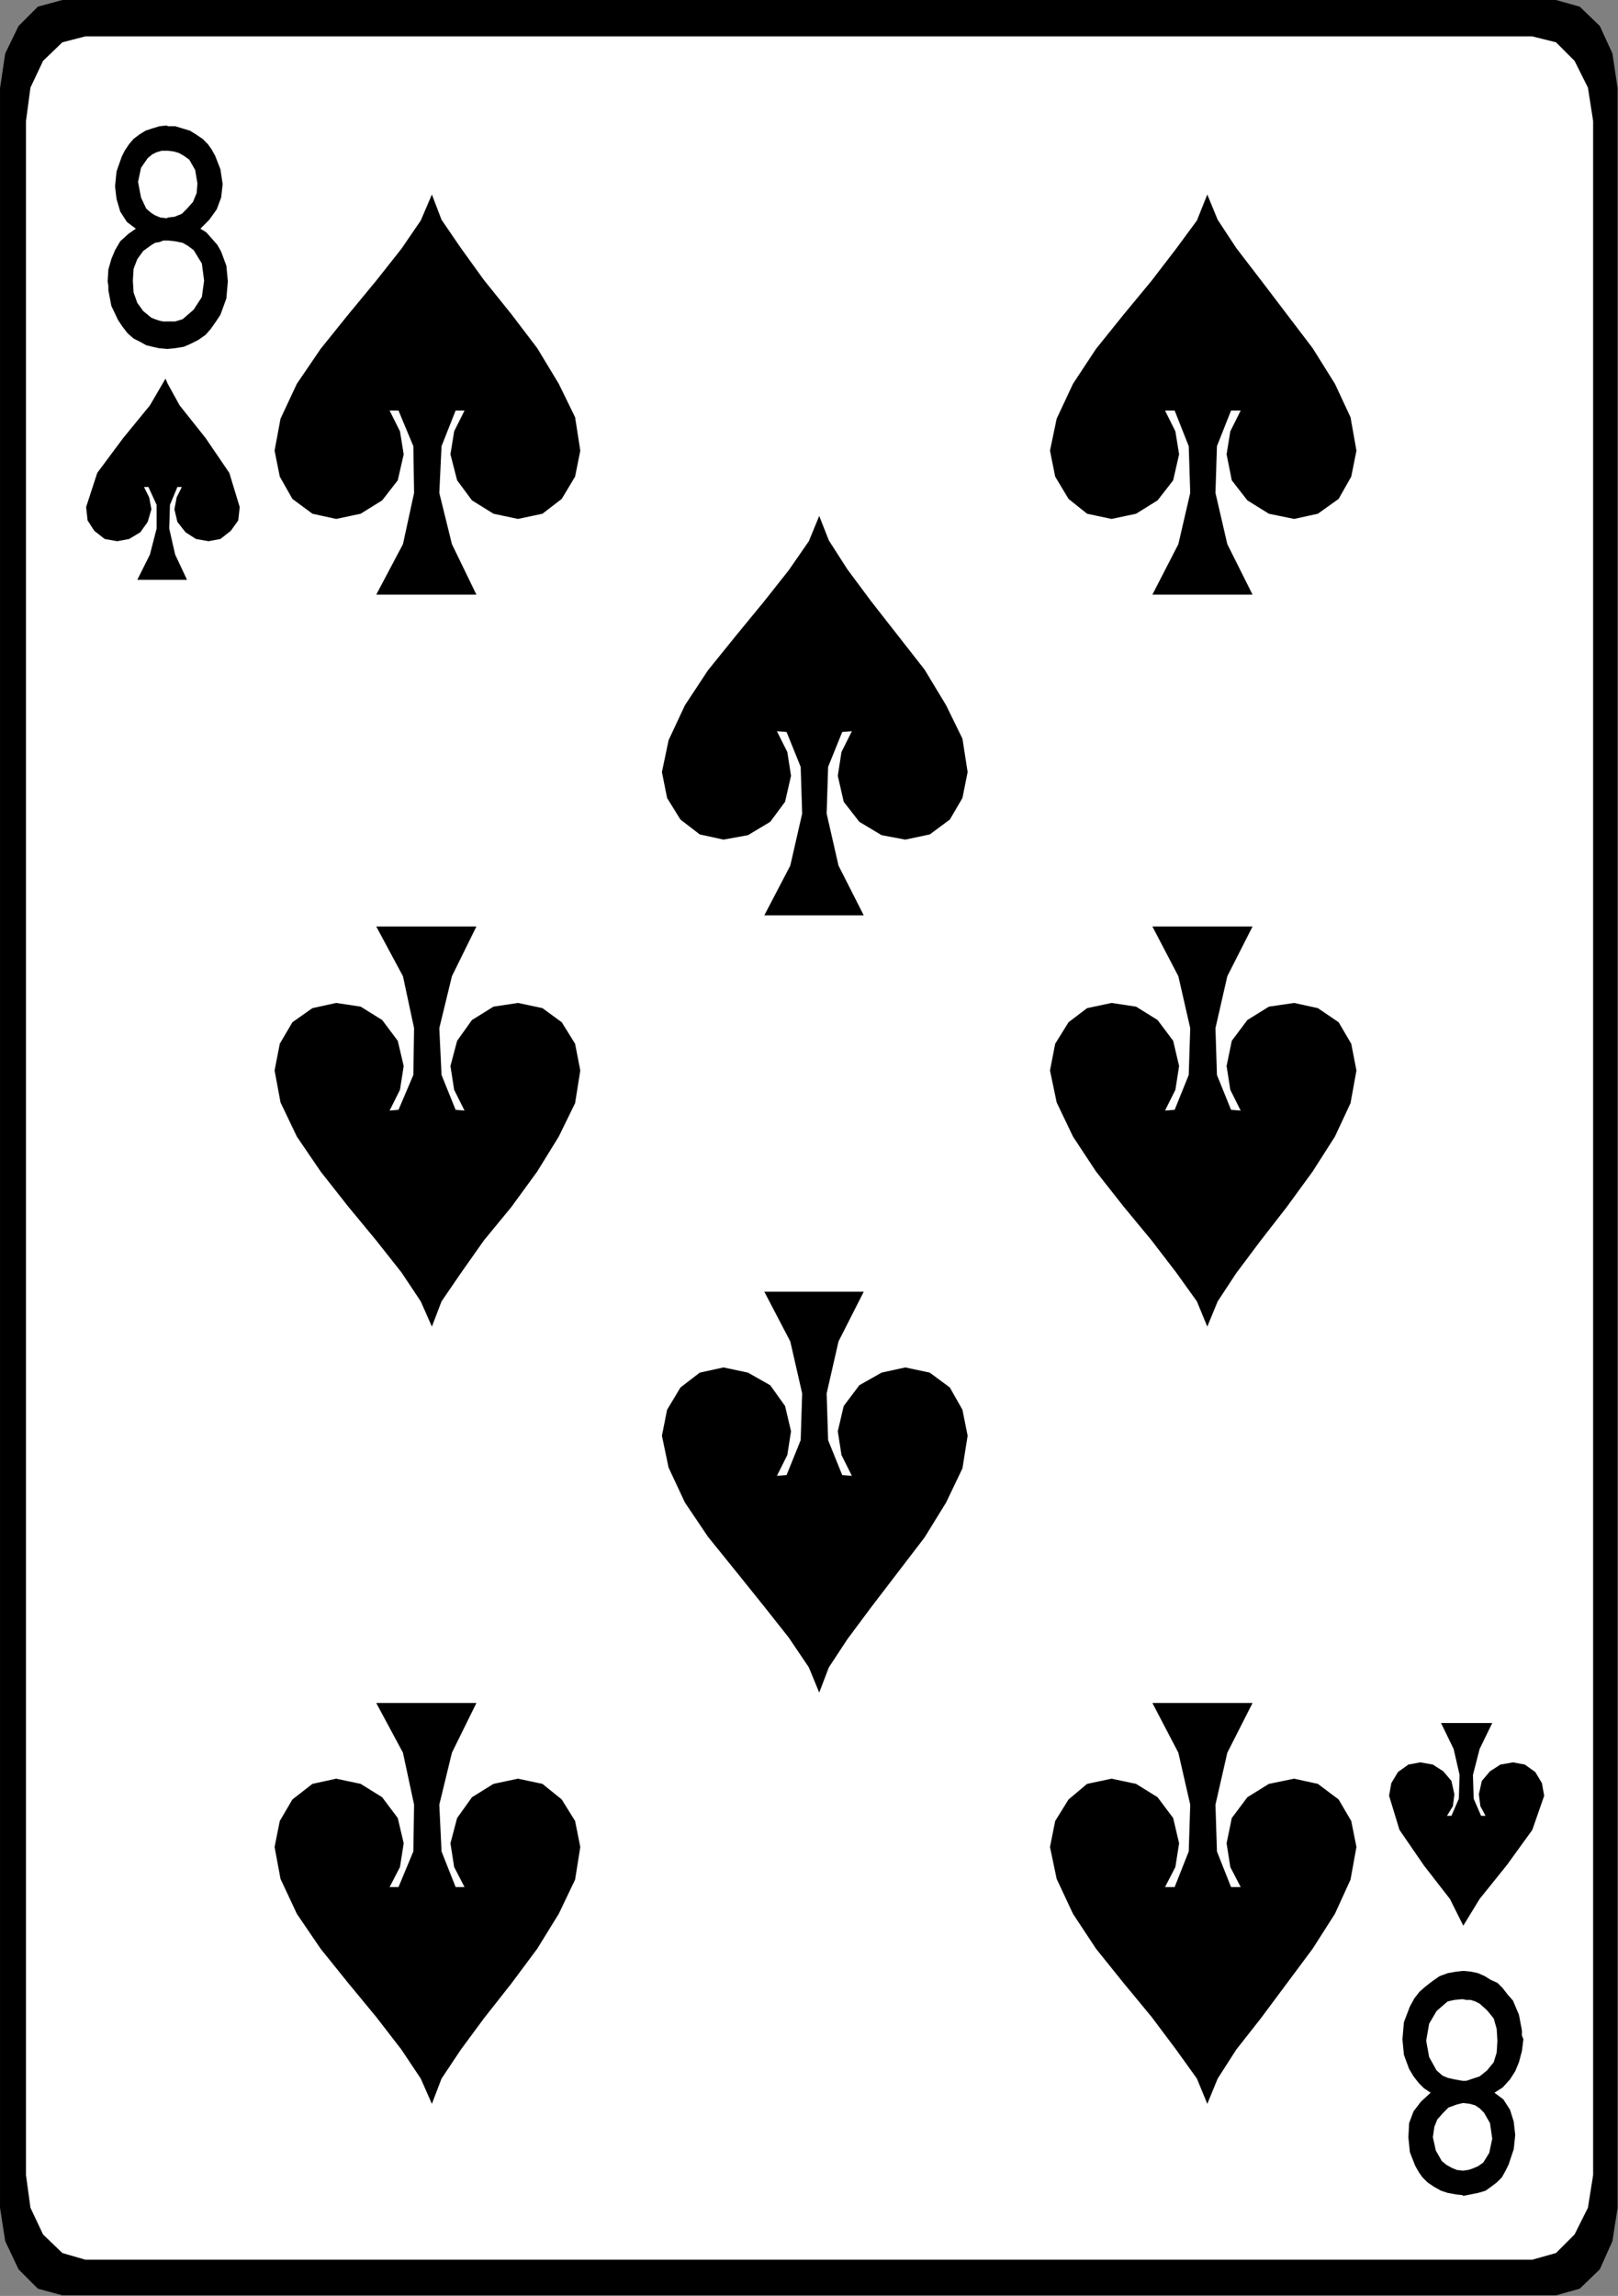 <?xml version="1.0" encoding="utf-8"?>
<svg viewBox="1586.846 1212.077 209.281 296.832" xmlns="http://www.w3.org/2000/svg">
  <rect x="1586.846" y="1212.077" width="209.281" height="296.832" fill="#808080" stroke="none"/>
  <g id="g3948" transform="matrix(1.333, 0, 0, -1.333, 1594.91, 1212.077)">
    <path d="m 0,0 h 144.936 l 2.305,-0.648 1.943,-1.872 1.225,-2.665 0.504,-3.383 v -205.56 l -0.504,-3.24 -1.225,-2.736 -1.943,-1.873 -2.305,-0.647 H 0 l -2.376,0.647 -1.872,1.873 -1.296,2.736 -0.504,3.24 v 205.56 l 0.504,3.383 1.296,2.665 1.872,1.872 z" style="fill:#000000;fill-opacity:1;fill-rule:nonzero;stroke:none" id="path3950"/>
  </g>
  <g id="g3952" transform="matrix(1.333, 0, 0, -1.333, 1597.886, 1216.781)">
    <path d="m 0,0 h 140.4 l 2.304,-0.575 1.8,-1.801 1.296,-2.592 0.504,-3.24 v -199.224 l -0.504,-3.168 -1.296,-2.591 -1.8,-1.8 -2.304,-0.649 H 0 l -2.232,0.649 -1.872,1.8 -1.224,2.591 -0.432,3.168 V -8.208 l 0.432,3.24 1.224,2.592 1.872,1.801 z" style="fill:#ffffff;fill-opacity:1;fill-rule:nonzero;stroke:none" id="path3954"/>
  </g>
  <g id="g3956" transform="matrix(1.333, 0, 0, -1.333, 1608.542, 1228.397)">
    <path d="m 0,0 v -2.376 h -0.072 -0.504 l -0.504,-0.145 -0.432,-0.215 -0.432,-0.36 -0.648,-0.936 -0.288,-1.367 0.288,-1.513 0.504,-1.08 0.504,-0.432 0.36,-0.217 0.504,-0.214 0.648,-0.073 L 0,-8.855 v -2.233 h -0.432 l -0.36,-0.144 -0.432,-0.072 -0.36,-0.217 -0.792,-0.575 -0.576,-0.792 -0.36,-0.936 -0.072,-1.153 0.072,-1.151 0.36,-1.008 0.576,-0.792 0.792,-0.648 0.36,-0.144 0.432,-0.143 0.36,-0.074 H 0 V -21.6 h -0.072 l -0.792,0.072 -0.648,0.144 -0.576,0.144 -0.648,0.36 -0.576,0.288 -0.576,0.504 -0.504,0.649 -0.432,0.647 -0.648,1.368 -0.288,1.512 v 0.433 l -0.072,0.431 0.072,1.152 0.288,1.008 0.36,0.865 0.504,0.863 0.792,0.721 0.72,0.502 -0.864,0.649 -0.648,1.009 -0.36,1.222 -0.144,1.225 0.144,1.44 0.504,1.44 0.288,0.576 0.432,0.647 0.432,0.504 0.576,0.433 0.576,0.359 0.648,0.217 0.72,0.216 0.72,0.072 z m 0,-43.992 h -2.952 l 1.224,2.448 0.648,2.521 v 2.303 l -0.792,1.728 H -2.304 L -1.8,-36 l 0.216,-1.152 -0.36,-1.224 -0.72,-1.008 -1.08,-0.648 -1.152,-0.216 -1.224,0.216 -1.008,0.792 -0.648,1.008 -0.144,1.295 1.08,3.313 2.52,3.384 2.592,3.168 1.512,2.593 L 0,-24.983 Z m 29.952,-1.441 h -9.72 l 2.592,4.897 1.08,4.968 -0.072,4.536 -1.44,3.456 h -0.864 l 1.008,-2.016 0.36,-2.232 -0.576,-2.52 -1.512,-1.944 -2.088,-1.296 -2.376,-0.504 -2.304,0.504 -1.944,1.439 -1.224,2.162 -0.504,2.519 0.576,3.096 1.584,3.385 2.304,3.383 2.664,3.312 2.736,3.311 2.448,3.097 1.872,2.735 1.08,2.521 0.936,-2.448 1.872,-2.737 2.232,-3.095 2.664,-3.312 2.52,-3.312 2.088,-3.455 1.584,-3.242 0.504,-3.239 -0.504,-2.519 -1.296,-2.162 -1.872,-1.439 -2.376,-0.504 -2.376,0.504 -2.088,1.296 -1.44,1.944 -0.648,2.52 0.36,2.232 1.008,2.016 h -0.864 l -1.368,-3.456 -0.216,-4.536 1.224,-4.968 z m 0,-32.183 h -9.72 l 2.592,-4.823 1.08,-5.04 -0.072,-4.538 -1.44,-3.382 -0.864,-0.074 1.008,2.017 0.36,2.304 -0.576,2.448 -1.512,2.016 -2.088,1.296 -2.376,0.36 -2.304,-0.504 -1.944,-1.368 -1.224,-2.088 -0.504,-2.592 0.576,-3.096 1.584,-3.312 2.304,-3.384 2.664,-3.384 2.736,-3.311 2.448,-3.097 1.872,-2.809 1.08,-2.447 0.936,2.447 1.872,2.737 2.232,3.169 2.664,3.239 2.52,3.456 2.088,3.384 1.584,3.24 0.504,3.168 -0.504,2.592 -1.296,2.088 -1.872,1.368 -2.376,0.504 -2.376,-0.36 -2.088,-1.296 -1.44,-2.016 -0.648,-2.448 0.36,-2.304 1.008,-2.017 -0.864,0.074 -1.368,3.382 -0.216,4.538 1.224,5.04 z m 37.584,-35.424 h -9.648 l 2.52,-4.823 1.152,-5.041 -0.144,-4.535 -1.368,-3.385 -0.936,-0.072 1.008,2.016 0.36,2.304 -0.577,2.448 -1.439,2.016 -2.16,1.224 -2.376,0.504 -2.304,-0.504 -1.872,-1.44 -1.296,-2.159 -0.504,-2.521 0.649,-3.096 1.584,-3.383 2.231,-3.313 2.735,-3.384 2.664,-3.312 2.449,-3.096 1.944,-2.881 1.008,-2.447 0.935,2.447 1.801,2.737 2.304,3.095 2.592,3.385 2.591,3.384 2.088,3.385 1.585,3.311 0.504,3.168 -0.504,2.521 -1.224,2.159 -1.944,1.44 -2.377,0.504 -2.303,-0.504 -2.16,-1.224 -1.512,-2.016 -0.575,-2.448 0.359,-2.304 1.008,-2.016 -0.936,0.072 -1.368,3.385 -0.143,4.535 1.151,5.041 z m 0,36.504 h -9.648 l 2.52,4.824 1.152,5.04 -0.144,4.536 -1.368,3.384 -0.936,0.072 1.008,-2.015 0.36,-2.305 -0.577,-2.521 -1.439,-1.943 -2.16,-1.296 -2.376,-0.431 -2.304,0.503 -1.872,1.44 -1.296,2.088 -0.504,2.519 0.649,3.097 1.584,3.384 2.231,3.385 2.735,3.383 2.664,3.24 2.449,3.095 1.944,2.809 1.008,2.448 0.935,-2.376 1.801,-2.807 2.304,-3.097 2.592,-3.312 2.591,-3.312 2.088,-3.456 1.585,-3.239 0.504,-3.242 -0.504,-2.519 -1.224,-2.088 -1.944,-1.44 -2.377,-0.503 -2.303,0.431 -2.16,1.296 -1.512,1.943 -0.575,2.521 0.359,2.305 1.008,2.015 -0.936,-0.072 -1.368,-3.384 -0.143,-4.536 1.151,-5.04 z m -37.584,-76.392 h -9.72 l 2.592,-4.824 1.08,-5.04 -0.072,-4.536 -1.44,-3.456 h -0.864 l 1.008,1.944 0.36,2.304 -0.576,2.448 -1.512,2.017 -2.088,1.296 -2.376,0.504 -2.304,-0.504 -1.944,-1.513 -1.224,-2.088 -0.504,-2.52 0.576,-3.096 1.584,-3.384 2.304,-3.384 2.664,-3.311 2.736,-3.313 2.448,-3.168 1.872,-2.807 1.08,-2.45 0.936,2.45 1.872,2.807 2.232,3.024 2.664,3.383 2.52,3.385 2.088,3.384 1.584,3.313 0.504,3.167 -0.504,2.52 -1.296,2.088 -1.872,1.513 -2.376,0.504 -2.376,-0.504 -2.088,-1.296 -1.44,-2.017 -0.648,-2.448 0.36,-2.304 1.008,-1.944 h -0.864 l -1.368,3.456 -0.216,4.536 1.224,5.04 z m 75.312,107.495 h -9.72 l 2.52,4.897 1.152,4.968 -0.145,4.536 -1.367,3.456 h -0.935 l 1.007,-2.016 0.36,-2.232 -0.576,-2.52 -1.512,-1.944 -2.088,-1.296 -2.376,-0.504 -2.376,0.504 -1.8,1.439 -1.296,2.162 -0.504,2.519 0.648,3.096 1.584,3.385 2.231,3.383 2.664,3.312 2.737,3.311 2.376,3.097 2.016,2.735 1.008,2.521 1.008,-2.448 1.8,-2.737 2.376,-3.095 2.52,-3.312 2.52,-3.312 2.16,-3.455 1.513,-3.242 0.575,-3.239 -0.504,-2.519 -1.224,-2.162 -2.015,-1.439 -2.305,-0.504 -2.448,0.504 -2.088,1.296 -1.512,1.944 -0.504,2.52 0.36,2.232 1.008,2.016 h -0.936 l -1.368,-3.456 -0.144,-4.536 1.151,-4.968 z m 0,-32.183 h -9.72 l 2.52,-4.823 1.152,-5.04 -0.145,-4.538 -1.367,-3.382 -0.935,-0.074 1.007,2.017 0.36,2.304 -0.576,2.448 -1.512,2.016 -2.088,1.296 -2.376,0.36 -2.376,-0.504 -1.8,-1.368 -1.296,-2.088 -0.504,-2.592 0.648,-3.096 1.584,-3.312 2.231,-3.384 2.664,-3.384 2.737,-3.311 2.376,-3.097 2.016,-2.809 1.008,-2.447 1.008,2.447 1.8,2.737 2.376,3.169 2.52,3.239 2.52,3.456 2.16,3.384 1.513,3.24 0.575,3.168 -0.504,2.592 -1.224,2.088 -2.015,1.368 -2.305,0.504 -2.448,-0.36 -2.088,-1.296 -1.512,-2.016 -0.504,-2.448 0.36,-2.304 1.008,-2.017 -0.936,0.074 -1.368,3.382 -0.144,4.538 1.151,5.04 z m 0,-75.312 h -9.72 l 2.52,-4.824 1.152,-5.04 -0.145,-4.536 -1.367,-3.456 h -0.935 l 1.007,1.944 0.36,2.304 -0.576,2.448 -1.512,2.017 -2.088,1.296 -2.376,0.504 -2.376,-0.504 -1.8,-1.513 -1.296,-2.088 -0.504,-2.52 0.648,-3.096 1.584,-3.384 2.231,-3.384 2.664,-3.311 2.737,-3.313 2.376,-3.168 2.016,-2.807 1.008,-2.45 1.008,2.45 1.8,2.807 2.376,3.024 2.52,3.383 2.52,3.385 2.16,3.384 1.513,3.313 0.575,3.167 -0.504,2.52 -1.224,2.088 -2.015,1.513 -2.305,0.504 -2.448,-0.504 -2.088,-1.296 -1.512,-2.017 -0.504,-2.448 0.36,-2.304 1.008,-1.944 h -0.936 l -1.368,3.456 -0.144,4.536 1.151,5.04 z M 0,-21.6 v 2.663 H 0.072 0.72 l 0.72,0.217 0.504,0.432 0.576,0.504 0.792,1.223 0.216,1.584 -0.216,1.657 -0.792,1.297 -0.576,0.431 -0.504,0.288 -0.72,0.144 -0.648,0.072 H 0 v 2.233 l 0.648,0.071 0.72,0.288 0.504,0.504 0.576,0.648 0.36,0.865 L 2.88,-5.544 2.664,-4.248 2.088,-3.24 1.584,-2.88 1.08,-2.592 0.576,-2.447 0,-2.376 V 0 h 0.72 l 0.72,-0.216 0.72,-0.217 0.576,-0.359 0.648,-0.433 0.504,-0.504 0.36,-0.503 0.36,-0.648 0.504,-1.296 0.216,-1.44 -0.144,-1.296 -0.432,-1.151 -0.72,-1.009 -0.864,-0.865 0.576,-0.359 0.576,-0.648 0.504,-0.577 0.36,-0.647 0.504,-1.368 0.144,-1.512 -0.144,-1.656 -0.576,-1.584 -0.432,-0.649 -0.504,-0.719 -0.504,-0.576 -0.72,-0.504 -0.72,-0.36 -0.648,-0.288 -0.864,-0.144 z m 125.64,-157.32 v -2.736 l -0.792,-0.073 -0.648,-0.143 -0.504,-0.432 -0.576,-0.505 -0.721,-1.223 -0.287,-1.656 0.287,-1.583 0.721,-1.297 0.576,-0.503 0.504,-0.217 0.648,-0.145 0.792,-0.143 v -2.16 l -0.576,-0.144 -0.792,-0.288 -0.503,-0.504 -0.577,-0.648 -0.289,-0.72 -0.143,-1.008 0.288,-1.296 0.576,-1.008 0.432,-0.36 0.504,-0.288 0.504,-0.216 0.576,-0.072 v -2.376 l -0.648,0.072 -0.792,0.145 -0.648,0.215 -0.649,0.36 -0.647,0.433 -0.504,0.502 -0.36,0.504 -0.36,0.649 -0.505,1.297 -0.143,1.439 0.072,1.368 0.432,1.152 0.72,0.936 0.936,0.863 -0.648,0.433 -0.504,0.504 -0.504,0.647 -0.432,0.721 -0.504,1.367 -0.144,1.513 0.144,1.656 0.575,1.512 0.433,0.792 0.504,0.647 0.576,0.504 0.648,0.505 0.72,0.504 0.792,0.288 0.792,0.144 z m 0,24.048 v -19.512 l -1.224,2.447 -2.52,3.242 -2.375,3.455 -1.009,3.312 0.216,1.224 0.648,1.08 1.008,0.72 1.152,0.216 1.224,-0.216 1.009,-0.648 0.791,-0.935 0.288,-1.297 -0.144,-1.153 -0.576,-0.935 h 0.432 l 0.72,1.656 0.073,2.304 -0.577,2.52 -1.224,2.52 z M 1.872,-43.992 H 0 v 19.009 l 1.152,-2.089 2.52,-3.168 2.304,-3.384 1.008,-3.313 -0.144,-1.295 -0.72,-1.008 -1.008,-0.792 -1.152,-0.216 -1.224,0.216 -1.008,0.648 -0.792,1.008 -0.288,1.224 0.216,1.152 0.504,1.008 H 0.936 L 0.216,-36.72 0.144,-39.023 0.72,-41.544 Z M 125.64,-174.384 v 19.512 h 2.881 l -1.225,-2.52 -0.648,-2.52 0.072,-2.304 0.719,-1.656 h 0.433 l -0.504,0.935 -0.144,1.153 0.288,1.297 0.792,0.935 1.008,0.648 1.224,0.216 1.152,-0.216 1.008,-0.72 0.648,-1.08 0.216,-1.224 -1.152,-3.312 -2.448,-3.384 -2.664,-3.313 -1.584,-2.591 z m 0,-26.28 v 2.376 h 0.072 l 0.504,0.072 0.432,0.145 0.503,0.216 0.505,0.359 0.575,0.935 0.29,1.37 -0.217,1.511 -0.576,1.008 -0.432,0.432 -0.432,0.288 -0.504,0.143 -0.576,0.073 h -0.144 v 2.16 H 126 l 0.432,0.143 0.432,0.145 0.432,0.143 0.721,0.577 0.647,0.793 0.288,0.935 0.071,1.152 -0.071,1.152 -0.288,1.008 -0.647,0.792 -0.721,0.648 -0.432,0.216 -0.432,0.143 H 126 l -0.36,0.073 v 2.736 h 0.144 l 0.72,-0.072 0.647,-0.144 0.649,-0.288 0.576,-0.36 0.647,-0.287 0.504,-0.505 0.505,-0.649 0.504,-0.575 0.576,-1.368 0.287,-1.512 v -0.504 l 0.145,-0.36 -0.145,-1.151 -0.287,-1.08 -0.36,-0.866 -0.504,-0.792 -0.721,-0.792 -0.792,-0.504 0.866,-0.647 0.647,-1.008 0.36,-1.152 0.144,-1.296 -0.144,-1.368 -0.504,-1.512 -0.289,-0.576 -0.359,-0.649 -0.504,-0.502 -0.576,-0.433 -0.504,-0.36 -0.721,-0.215 -0.719,-0.145 -0.72,-0.144 z" style="fill:#000000;fill-opacity:1;fill-rule:nonzero;stroke:none" id="path3958"/>
  </g>
</svg>